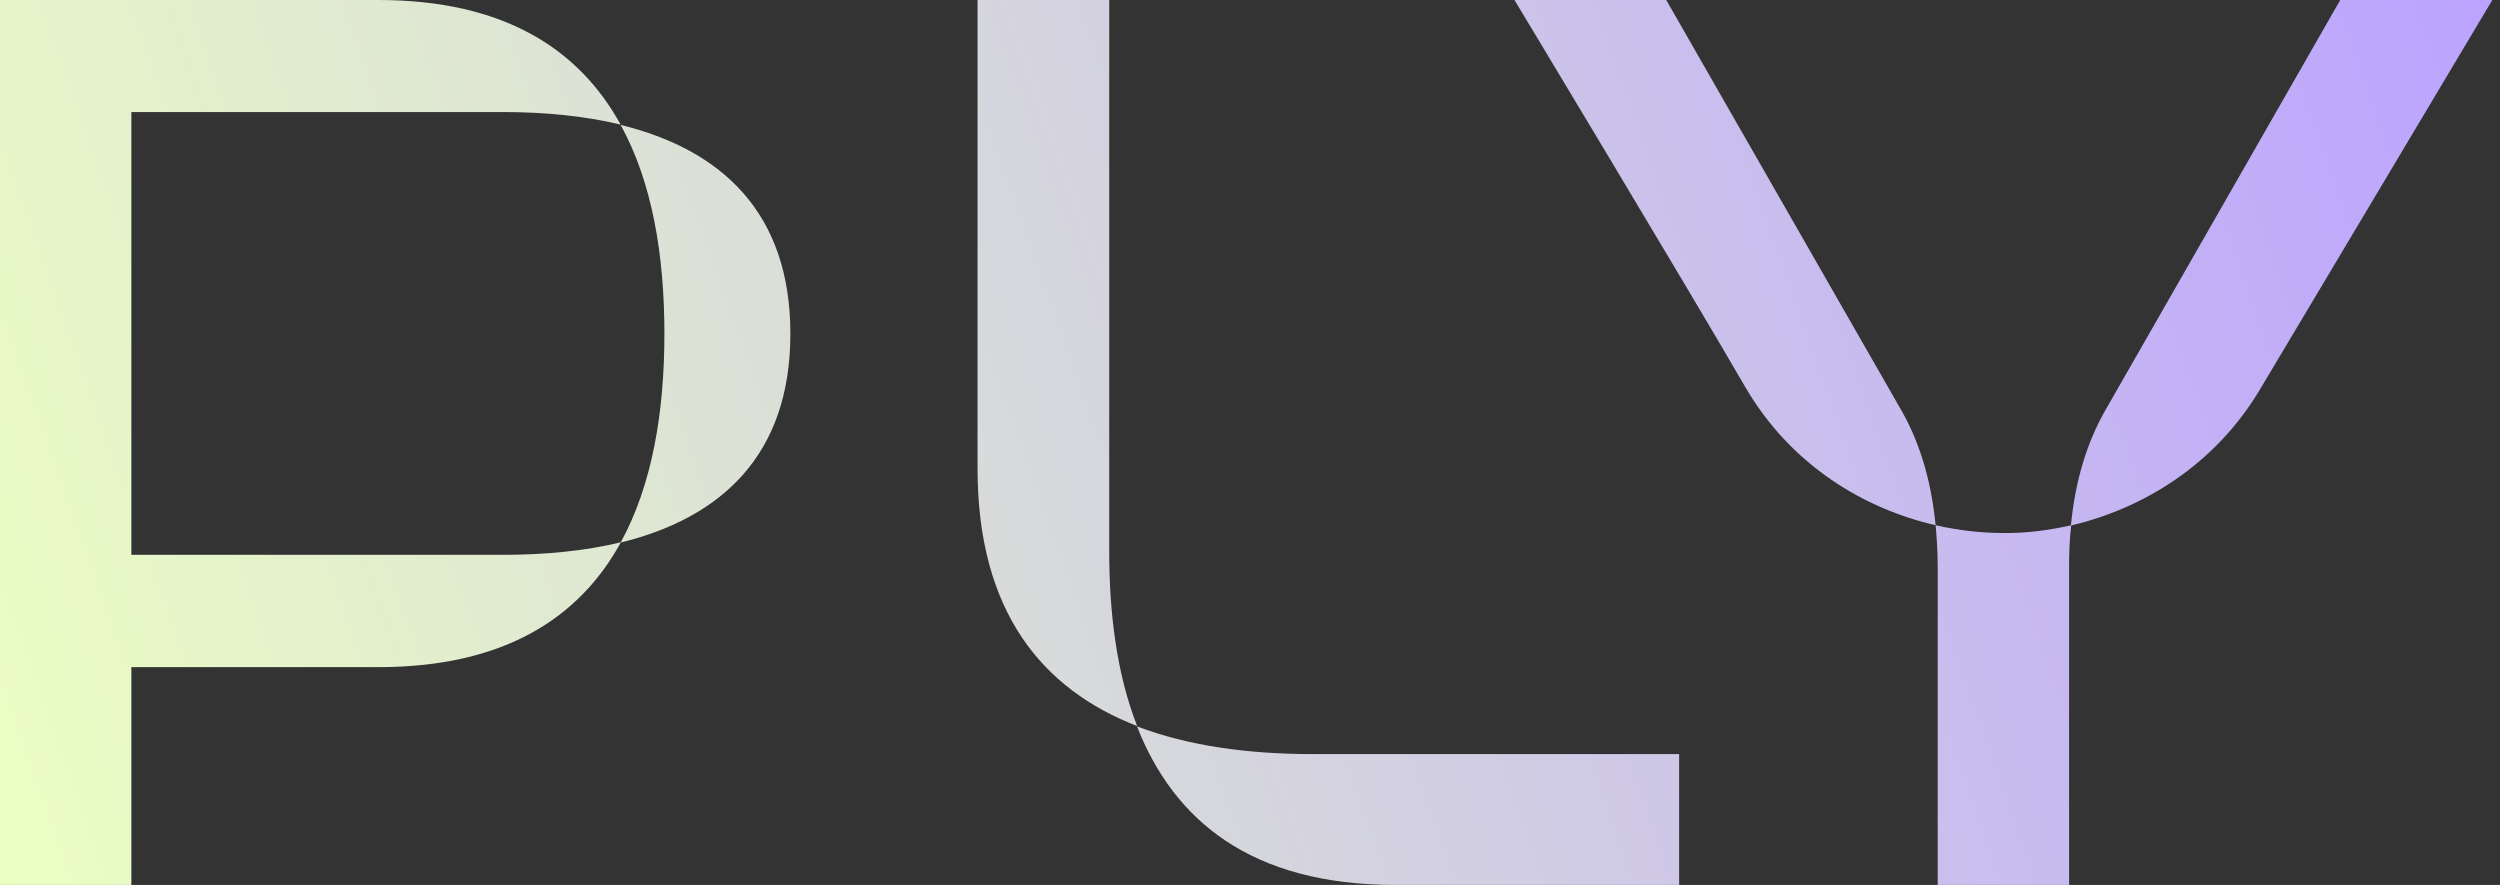 <svg width="113" height="40" viewBox="0 0 113 40" fill="none" xmlns="http://www.w3.org/2000/svg">
<rect x="0" y="0" width="113" height="40" fill="#333333" stroke="none"/>
<path id="x1" d="M5.938 25.091V5.064H22.71C24.621 5.064 26.424 5.24 28.051 5.631C26.18 2.228 22.791 0 17.097 0H0V40H5.938V30.155H17.097C22.791 30.155 26.194 27.927 28.065 24.511C26.452 24.902 24.648 25.078 22.723 25.078H5.938V25.091Z" fill="url(#paint0_linear_1203_15693)"/>
<path d="M28.052 5.645C29.489 8.251 30.031 11.56 30.031 15.084C30.031 18.609 29.489 21.904 28.052 24.524C32.62 23.403 35.725 20.554 35.725 15.084C35.725 9.615 32.62 6.766 28.052 5.645Z" fill="url(#paint1_linear_1203_15693)"/>
<path d="M44.185 0V21.175C44.185 27.657 47.114 31.155 51.398 32.816C50.49 30.493 50.137 27.779 50.137 24.916V0H44.185Z" fill="url(#paint2_linear_1203_15693)"/>
<path d="M51.385 32.816C53.052 37.083 56.55 40 63.072 40H75.897V34.085H59.316C56.442 34.085 53.717 33.721 51.385 32.829V32.816Z" fill="url(#paint3_linear_1203_15693)"/>
<path d="M105.779 0L95.163 18.541C94.35 19.959 93.808 21.674 93.604 23.754C96.763 23.012 100.126 21.08 102.227 17.475L112.653 0H105.779Z" fill="url(#paint4_linear_1203_15693)"/>
<path d="M75.314 0H68.454C68.454 0 76.345 13.099 78.867 17.461C80.954 21.067 84.317 23.012 87.49 23.741C87.286 21.661 86.744 19.946 85.93 18.528L75.314 0Z" fill="url(#paint5_linear_1203_15693)"/>
<path d="M87.49 23.741C87.544 24.335 87.584 24.956 87.584 25.604V40H93.523V25.604C93.523 24.956 93.55 24.335 93.618 23.741C92.56 23.984 91.516 24.105 90.554 24.092C89.591 24.092 88.561 23.984 87.49 23.741Z" fill="url(#paint6_linear_1203_15693)"/>
<defs>
<linearGradient id="paint0_linear_1203_15693" x1="113" y1="-7.81974e-07" x2="1.24249e-06" y2="40" gradientUnits="userSpaceOnUse">
  <animate attributeName="x1" values="200;-300;200" dur="10s" repeatCount="indefinite"  /> 
  <animate attributeName="y2" values="100;-300;100" dur="10s" repeatCount="indefinite"  /> 
<stop stop-color="#BBA3FF">
</stop>
<stop offset="1" stop-color="#EBFFC2">
</stop>
</linearGradient>
<linearGradient id="paint1_linear_1203_15693" x1="113" y1="-7.81974e-07" x2="1.24249e-06" y2="40" gradientUnits="userSpaceOnUse">
  <animate attributeName="x1" values="200;-300;200" dur="10s" repeatCount="indefinite"  /> 
  <animate attributeName="y2" values="100;-300;100" dur="10s" repeatCount="indefinite"  /> 
<stop stop-color="#BBA3FF">
</stop>
<stop offset="1" stop-color="#EBFFC2">
</stop>
</linearGradient>
<linearGradient id="paint2_linear_1203_15693" x1="113" y1="-7.81974e-07" x2="1.24249e-06" y2="40" gradientUnits="userSpaceOnUse">
  <animate attributeName="x1" values="200;-300;200" dur="10s" repeatCount="indefinite"  /> 
  <animate attributeName="y2" values="100;-300;100" dur="10s" repeatCount="indefinite"  /> 
<stop stop-color="#BBA3FF">
</stop>
<stop offset="1" stop-color="#EBFFC2">
</stop>
</linearGradient>
<linearGradient id="paint3_linear_1203_15693" x1="113" y1="-7.81974e-07" x2="1.24249e-06" y2="40" gradientUnits="userSpaceOnUse">
  <animate attributeName="x1" values="200;-300;200" dur="10s" repeatCount="indefinite"  /> 
  <animate attributeName="y2" values="100;-300;100" dur="10s" repeatCount="indefinite"  /> 
<stop stop-color="#BBA3FF">
</stop>
<stop offset="1" stop-color="#EBFFC2">
</stop>
</linearGradient>
<linearGradient id="paint4_linear_1203_15693" x1="113" y1="-7.81974e-07" x2="1.24249e-06" y2="40" gradientUnits="userSpaceOnUse">
  <animate attributeName="x1" values="200;-300;200" dur="10s" repeatCount="indefinite"  /> 
  <animate attributeName="y2" values="100;-300;100" dur="10s" repeatCount="indefinite"  /> 
<stop stop-color="#BBA3FF">
</stop>
<stop offset="1" stop-color="#EBFFC2">
</stop>
</linearGradient>
<linearGradient id="paint5_linear_1203_15693" x1="113" y1="-7.81974e-07" x2="1.24249e-06" y2="40" gradientUnits="userSpaceOnUse">
  <animate attributeName="x1" values="200;-300;200" dur="10s" repeatCount="indefinite"  /> 
  <animate attributeName="y2" values="100;-300;100" dur="10s" repeatCount="indefinite"  /> 
<stop stop-color="#BBA3FF">
</stop>
<stop offset="1" stop-color="#EBFFC2">
</stop>
</linearGradient>
<linearGradient id="paint6_linear_1203_15693" x1="113" y1="-7.81974e-07" x2="1.24249e-06" y2="40" gradientUnits="userSpaceOnUse">
  <animate attributeName="x1" values="200;-300;200" dur="10s" repeatCount="indefinite"  /> 
  <animate attributeName="y2" values="100;-300;100" dur="10s" repeatCount="indefinite"  /> 
<stop stop-color="#BBA3FF">
</stop>
<stop offset="1" stop-color="#EBFFC2">
</stop>
</linearGradient>
</defs>
 

</svg>
